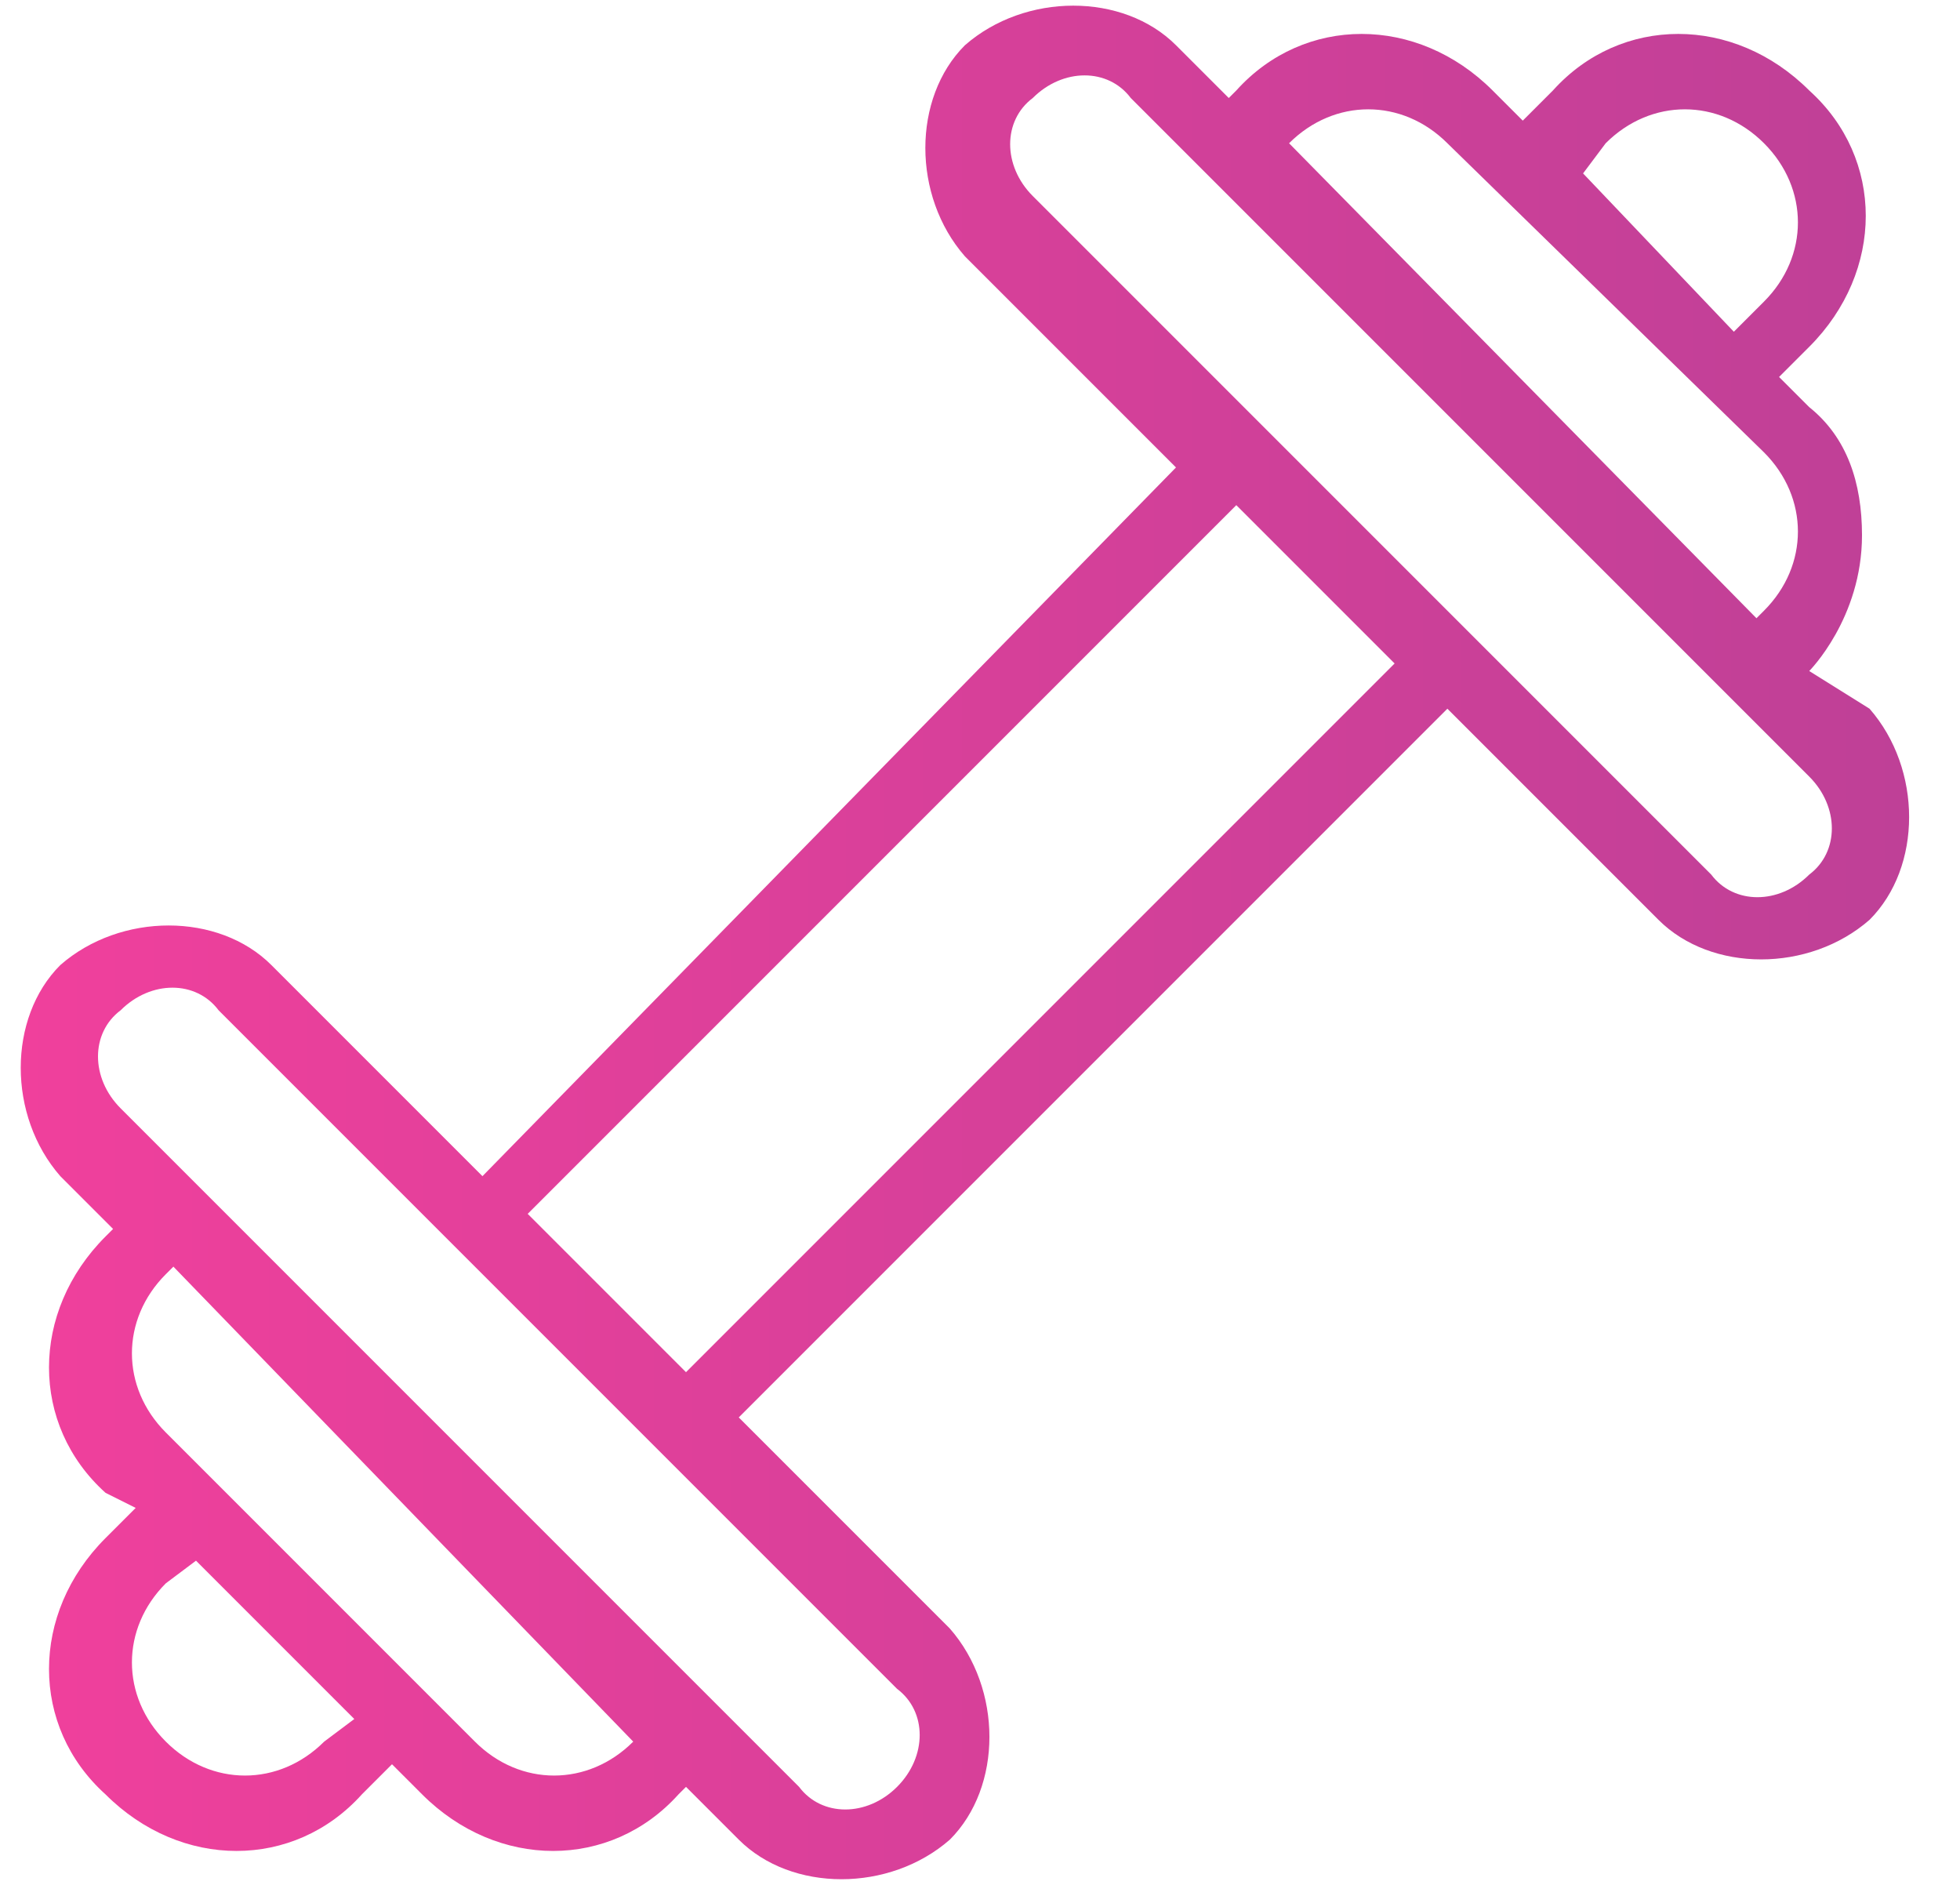 <?xml version="1.0" encoding="UTF-8"?> <!-- Generator: Adobe Illustrator 21.1.0, SVG Export Plug-In . SVG Version: 6.00 Build 0) --> <svg xmlns="http://www.w3.org/2000/svg" xmlns:xlink="http://www.w3.org/1999/xlink" id="Layer_1" x="0px" y="0px" viewBox="0 0 26 25" style="enable-background:new 0 0 26 25;" xml:space="preserve"> <style type="text/css"> .st0{fill:url(#SVGID_1_);} </style> <linearGradient id="SVGID_1_" gradientUnits="userSpaceOnUse" x1="0.245" y1="12.5" x2="25.266" y2="12.5"> <stop offset="0" style="stop-color:#F0409C"></stop> <stop offset="1" style="stop-color:#BF4097"></stop> </linearGradient> <path class="st0" d="M24,8.9c0,0,0.7-0.7,0.7-1.8c0-0.7-0.2-1.3-0.7-1.7L23.6,5L24,4.6c1-1,1-2.5,0-3.4c-1-1-2.5-1-3.4,0l-0.4,0.4 l-0.4-0.4c-1-1-2.5-1-3.4,0l-0.1,0.1l-0.7-0.7c-0.7-0.7-2-0.7-2.8,0c-0.7,0.7-0.7,2,0,2.8l2.8,2.8l-9.2,9.4l-2.8-2.8 c-0.7-0.7-2-0.7-2.8,0c-0.7,0.7-0.7,2,0,2.8l0.7,0.7l-0.1,0.1c-1,1-1,2.5,0,3.4L1.8,20l-0.4,0.4c-1,1-1,2.5,0,3.4c1,1,2.5,1,3.4,0 l0.4-0.4l0.4,0.4c1,1,2.5,1,3.4,0l0.1-0.1l0.7,0.7c0.7,0.7,2,0.7,2.8,0c0.7-0.7,0.7-2,0-2.8l-2.8-2.8l9.4-9.4l2.8,2.8 c0.7,0.7,2,0.7,2.8,0c0.7-0.7,0.7-2,0-2.8L24,8.9z M21.3,1.9c0.6-0.6,1.5-0.6,2.1,0s0.6,1.5,0,2.1L23,4.4l-2-2.1L21.3,1.9z M17.1,1.9c0.6-0.6,1.5-0.6,2.1,0L23.4,6c0.6,0.6,0.6,1.5,0,2.1l-0.1,0.1L17.1,1.9z M4.3,23.1c-0.6,0.6-1.5,0.6-2.1,0 c-0.6-0.6-0.6-1.5,0-2.1l0.4-0.3l2.1,2.1L4.3,23.1z M8.4,23.1c-0.6,0.6-1.5,0.6-2.1,0L2.2,19c-0.6-0.6-0.6-1.5,0-2.1l0.1-0.1 L8.4,23.1z M11.9,23.7c-0.4,0.4-1,0.4-1.3,0c-0.4-0.4-8.5-8.5-9-9c-0.4-0.4-0.4-1,0-1.3c0.4-0.4,1-0.4,1.3,0l9,9 C12.3,22.7,12.3,23.3,11.9,23.7z M9.1,18.2L7,16.1l9.4-9.4l2.1,2.1L9.1,18.2z M24,11.6c-0.4,0.4-1,0.4-1.3,0l-9-9 c-0.4-0.4-0.4-1,0-1.3c0.4-0.4,1-0.4,1.3,0c0.4,0.4,8.5,8.5,9,9C24.4,10.7,24.4,11.3,24,11.6z"></path> </svg> 